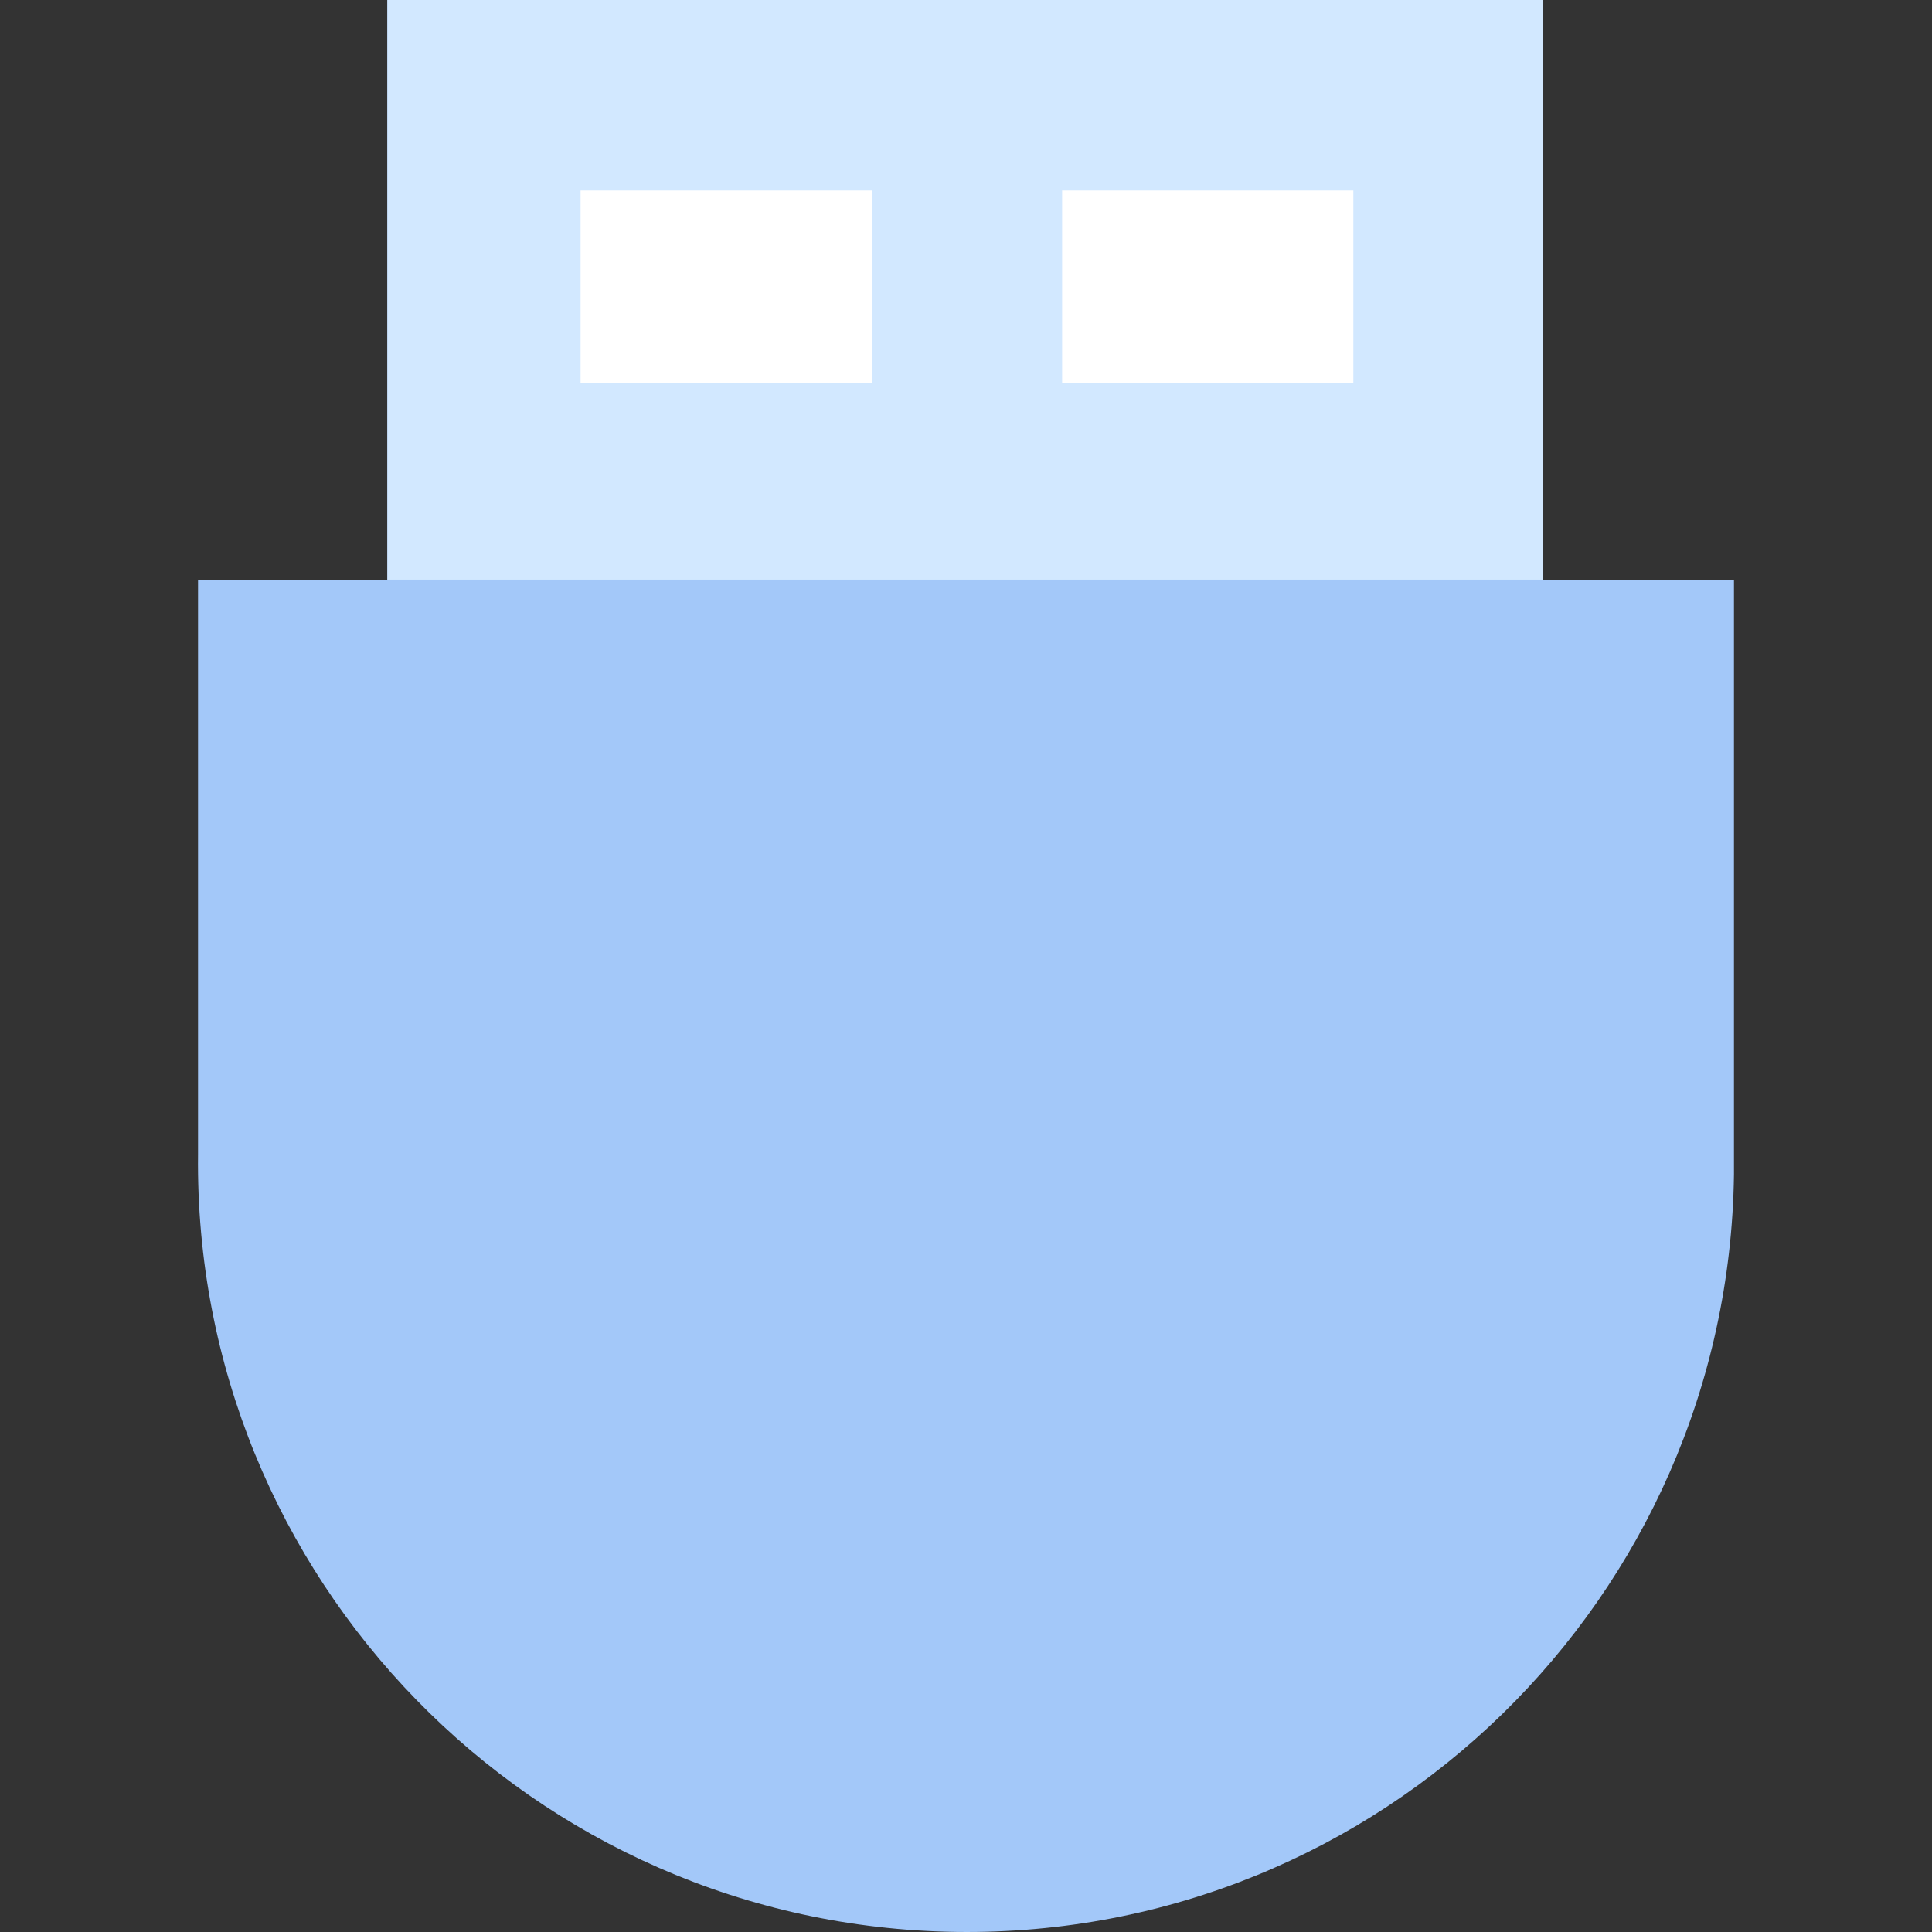 <?xml version="1.0" standalone="no"?><!DOCTYPE svg PUBLIC "-//W3C//DTD SVG 1.1//EN" "http://www.w3.org/Graphics/SVG/1.1/DTD/svg11.dtd"><svg t="1709211490323" class="icon" viewBox="0 0 1024 1024" version="1.1" xmlns="http://www.w3.org/2000/svg" p-id="7731" xmlns:xlink="http://www.w3.org/1999/xlink" width="200" height="200"><rect x="0" y="0" width="1024" height="1024" fill="#333333" stroke="none"/><path d="M817.66 307.188V0H205.321v307.188H104.963v304.641c-2.547 224.66 177.283 409.075 401.943 412.132 224.66 3.057 409.075-176.773 412.132-401.434V307.188H817.66z" fill="#A3C8F9" p-id="7732"></path><path d="M205.321 0H817.66v307.188H205.321z" fill="#D2E8FF" p-id="7733"></path><path d="M562.943 100.868h154.358v101.887H562.943zM307.717 100.868h154.358v101.887H307.717z" fill="#FFFFFF" p-id="7734"></path></svg>